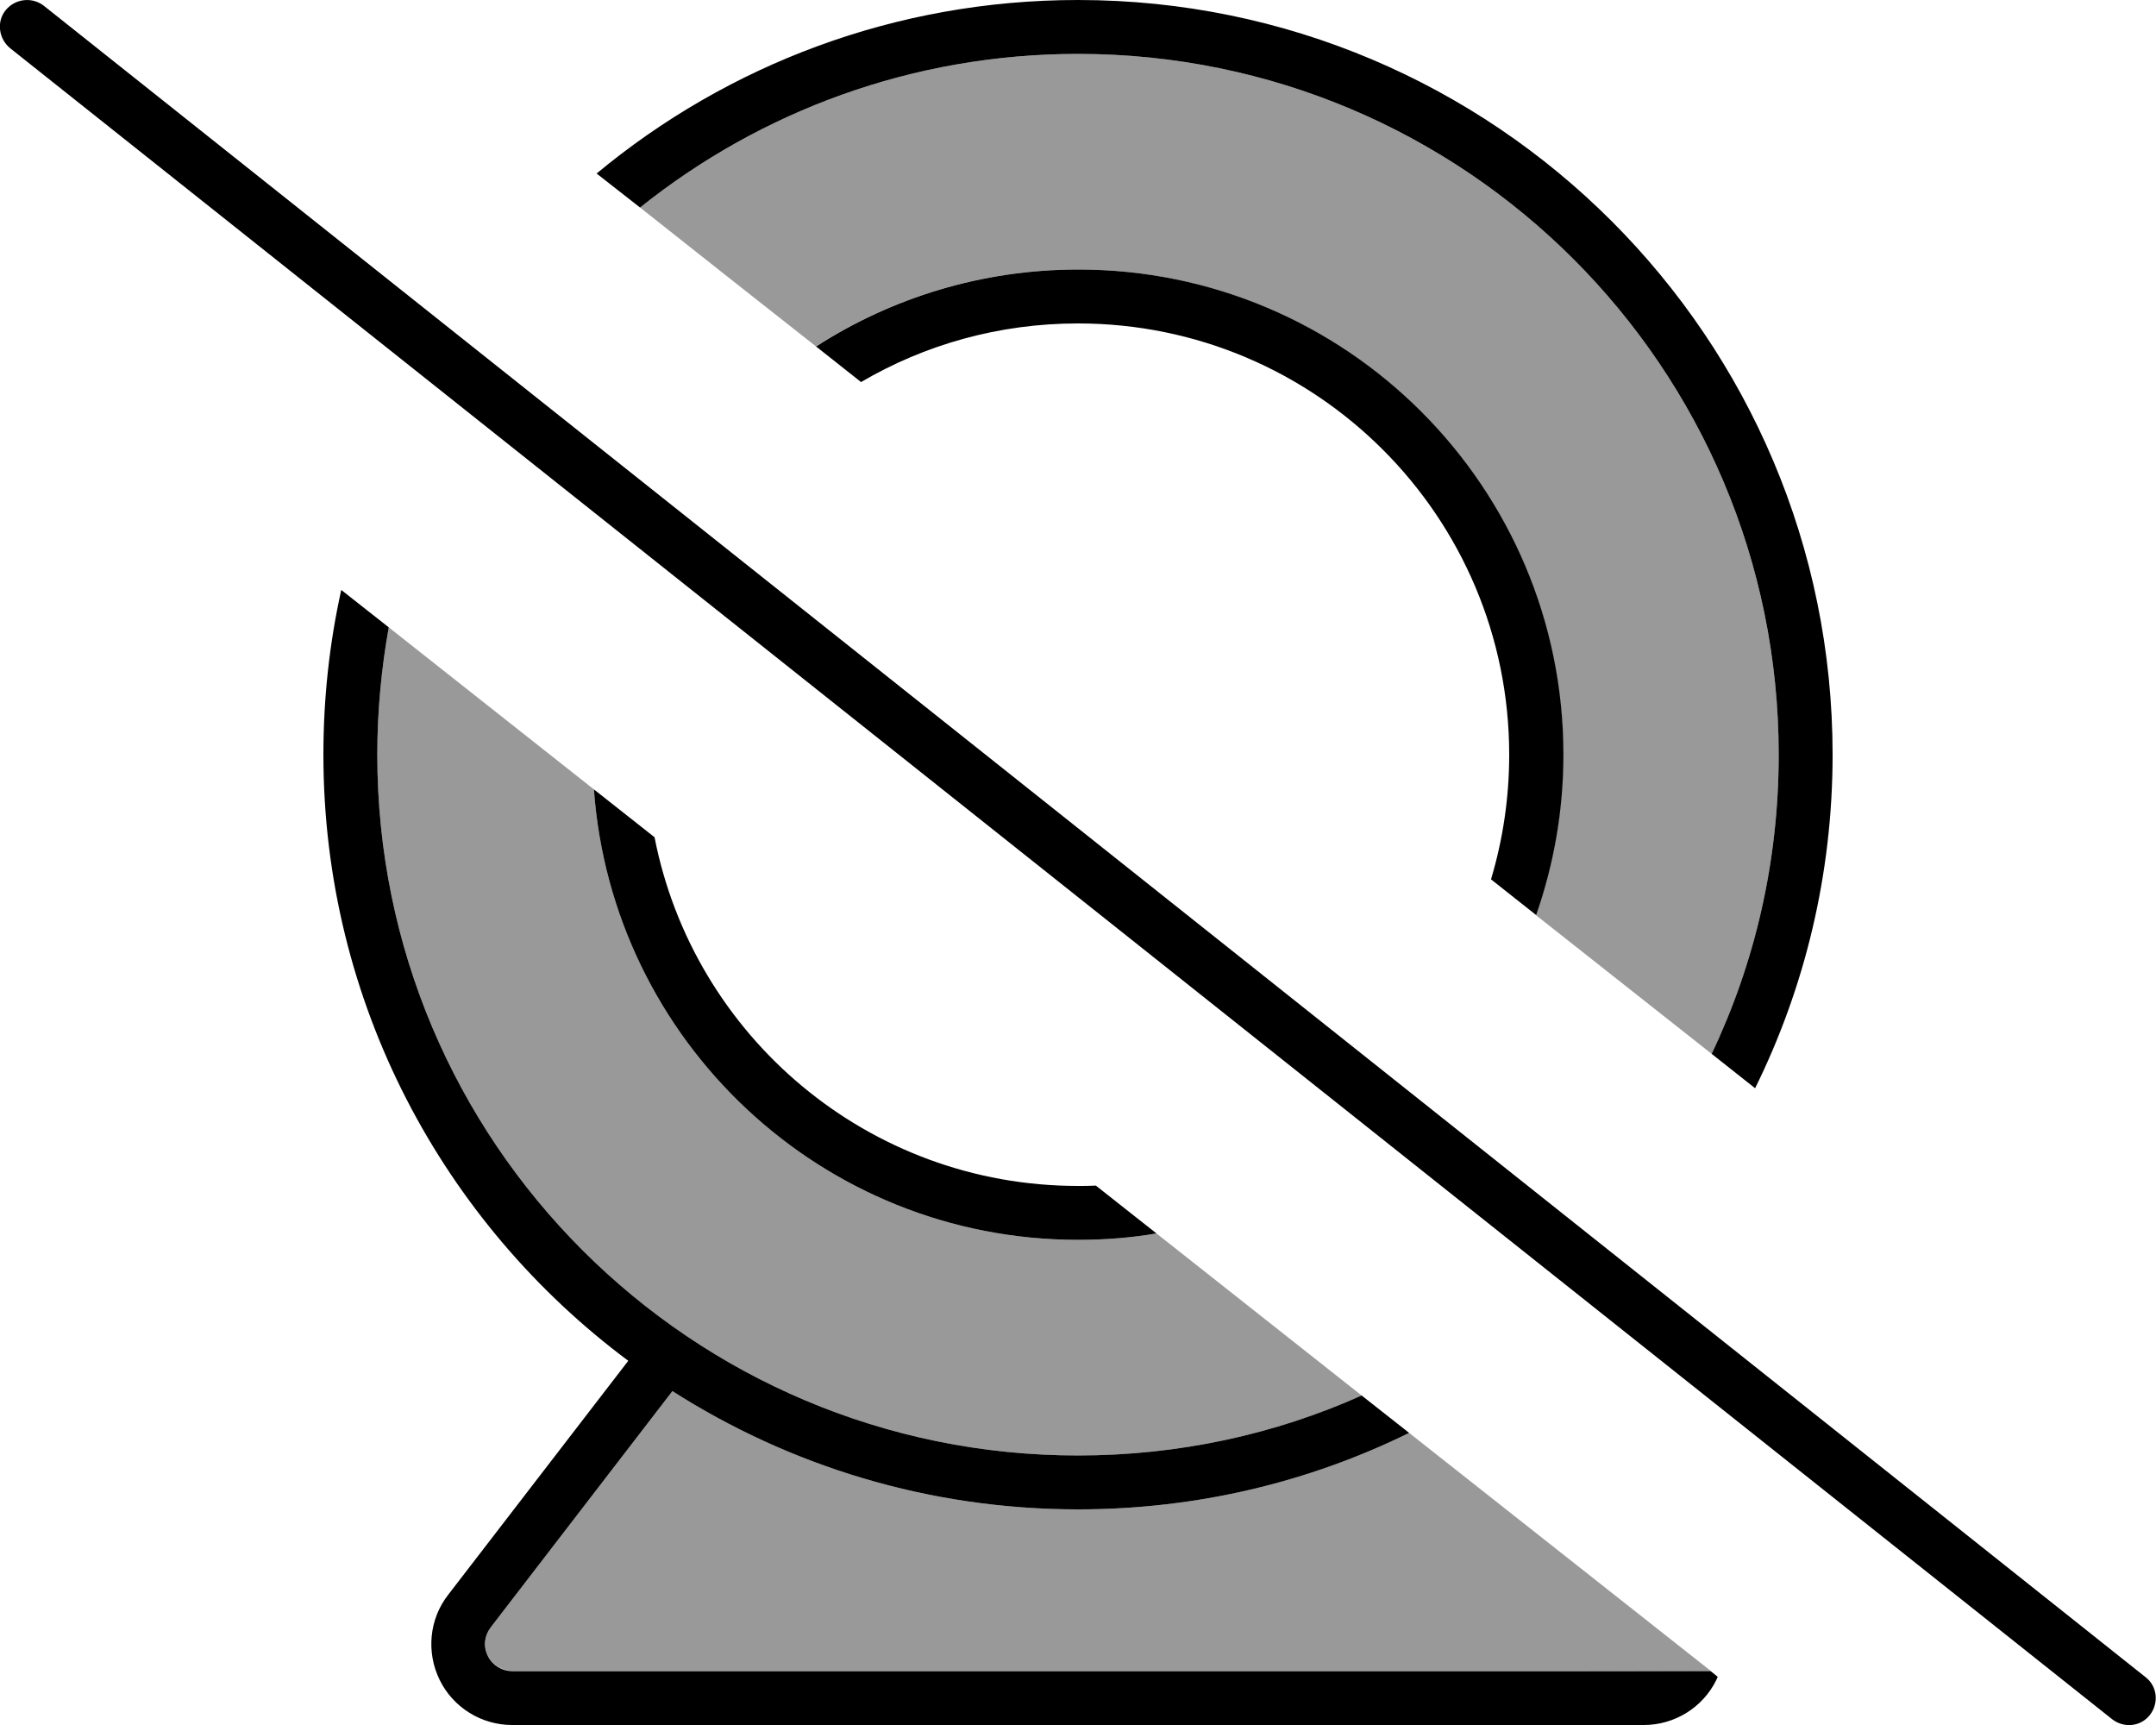 <svg fill="currentColor" xmlns="http://www.w3.org/2000/svg" viewBox="0 0 640 512"><!--! Font Awesome Pro 6.7.2 by @fontawesome - https://fontawesome.com License - https://fontawesome.com/license (Commercial License) Copyright 2024 Fonticons, Inc. --><defs><style>.fa-secondary{opacity:.4}</style></defs><path class="fa-secondary" d="M112 224c0-12.9 1.2-25.5 3.4-37.8c20.3 16 40.6 32.1 60.9 48.1C181.7 309 243.9 368 320 368c7.9 0 15.7-.6 23.3-1.9c20.3 16 40.6 32.1 60.9 48.1C378.5 425.7 350 432 320 432c-114.9 0-208-93.1-208-208zm32.8 267.5c-1.3-2.7-1-6 .8-8.4l54-70.2C234.4 435.1 275.7 448 320 448c35.3 0 68.6-8.1 98.3-22.7c29.8 23.5 59.7 47.1 89.6 70.7c-25.4-.1-50.6-.1-75.9-.1l-280 0c-3 0-5.8-1.7-7.2-4.5zM190 61.6C225.6 33.1 270.8 16 320 16c114.9 0 208 93.1 208 208c0 31.8-7.1 61.9-19.9 88.8c-17.4-13.7-34.8-27.5-52.2-41.2c5.2-14.9 8.1-30.9 8.1-47.6c0-79.5-64.5-144-144-144c-28.7 0-55.4 8.4-77.8 22.8C224.8 89.1 207.4 75.4 190 61.6z"/><path class="fa-primary" d="M432 496l-280 0c-3 0-5.8-1.7-7.2-4.5s-1-6 .8-8.4l54-70.2C234.4 435.1 275.7 448 320 448c35.3 0 68.6-8.1 98.3-22.7l-14.1-11.1C378.5 425.7 350 432 320 432c-114.9 0-208-93.1-208-208c0-12.9 1.2-25.5 3.4-37.8l-14.1-11.1C97.8 190.9 96 207.2 96 224c0 73.7 35.6 139 90.5 179.9L133 473.4c-5.6 7.2-6.5 17-2.5 25.2s12.4 13.4 21.5 13.4l336 0c9.1 0 17.5-5.2 21.5-13.4c.1-.3 .3-.6 .4-.9l-2.1-1.7L432 496zM320 0C265.7 0 215.9 19.3 177.1 51.5L190 61.6C225.6 33.1 270.8 16 320 16c114.9 0 208 93.1 208 208c0 31.8-7.1 61.9-19.9 88.8L521 323c14.7-29.8 23-63.4 23-99C544 100.3 443.7 0 320 0zm0 368c7.9 0 15.7-.6 23.3-1.9l-18-14.2c-1.7 .1-3.5 .1-5.3 .1c-62.3 0-114.2-44.5-125.7-103.5l-18-14.2C181.7 309 243.9 368 320 368zM242.2 102.8l13.4 10.6C274.5 102.3 296.5 96 320 96c70.7 0 128 57.3 128 128c0 12.9-1.9 25.3-5.4 37l13.4 10.6c5.2-14.9 8.1-30.9 8.1-47.6c0-79.5-64.5-144-144-144c-28.7 0-55.4 8.4-77.8 22.8zM13 1.7C9.5-1 4.5-.4 1.7 3S-.4 11.5 3 14.3l624 496c3.5 2.7 8.5 2.2 11.2-1.3s2.2-8.5-1.3-11.2L13 1.7z"/></svg>